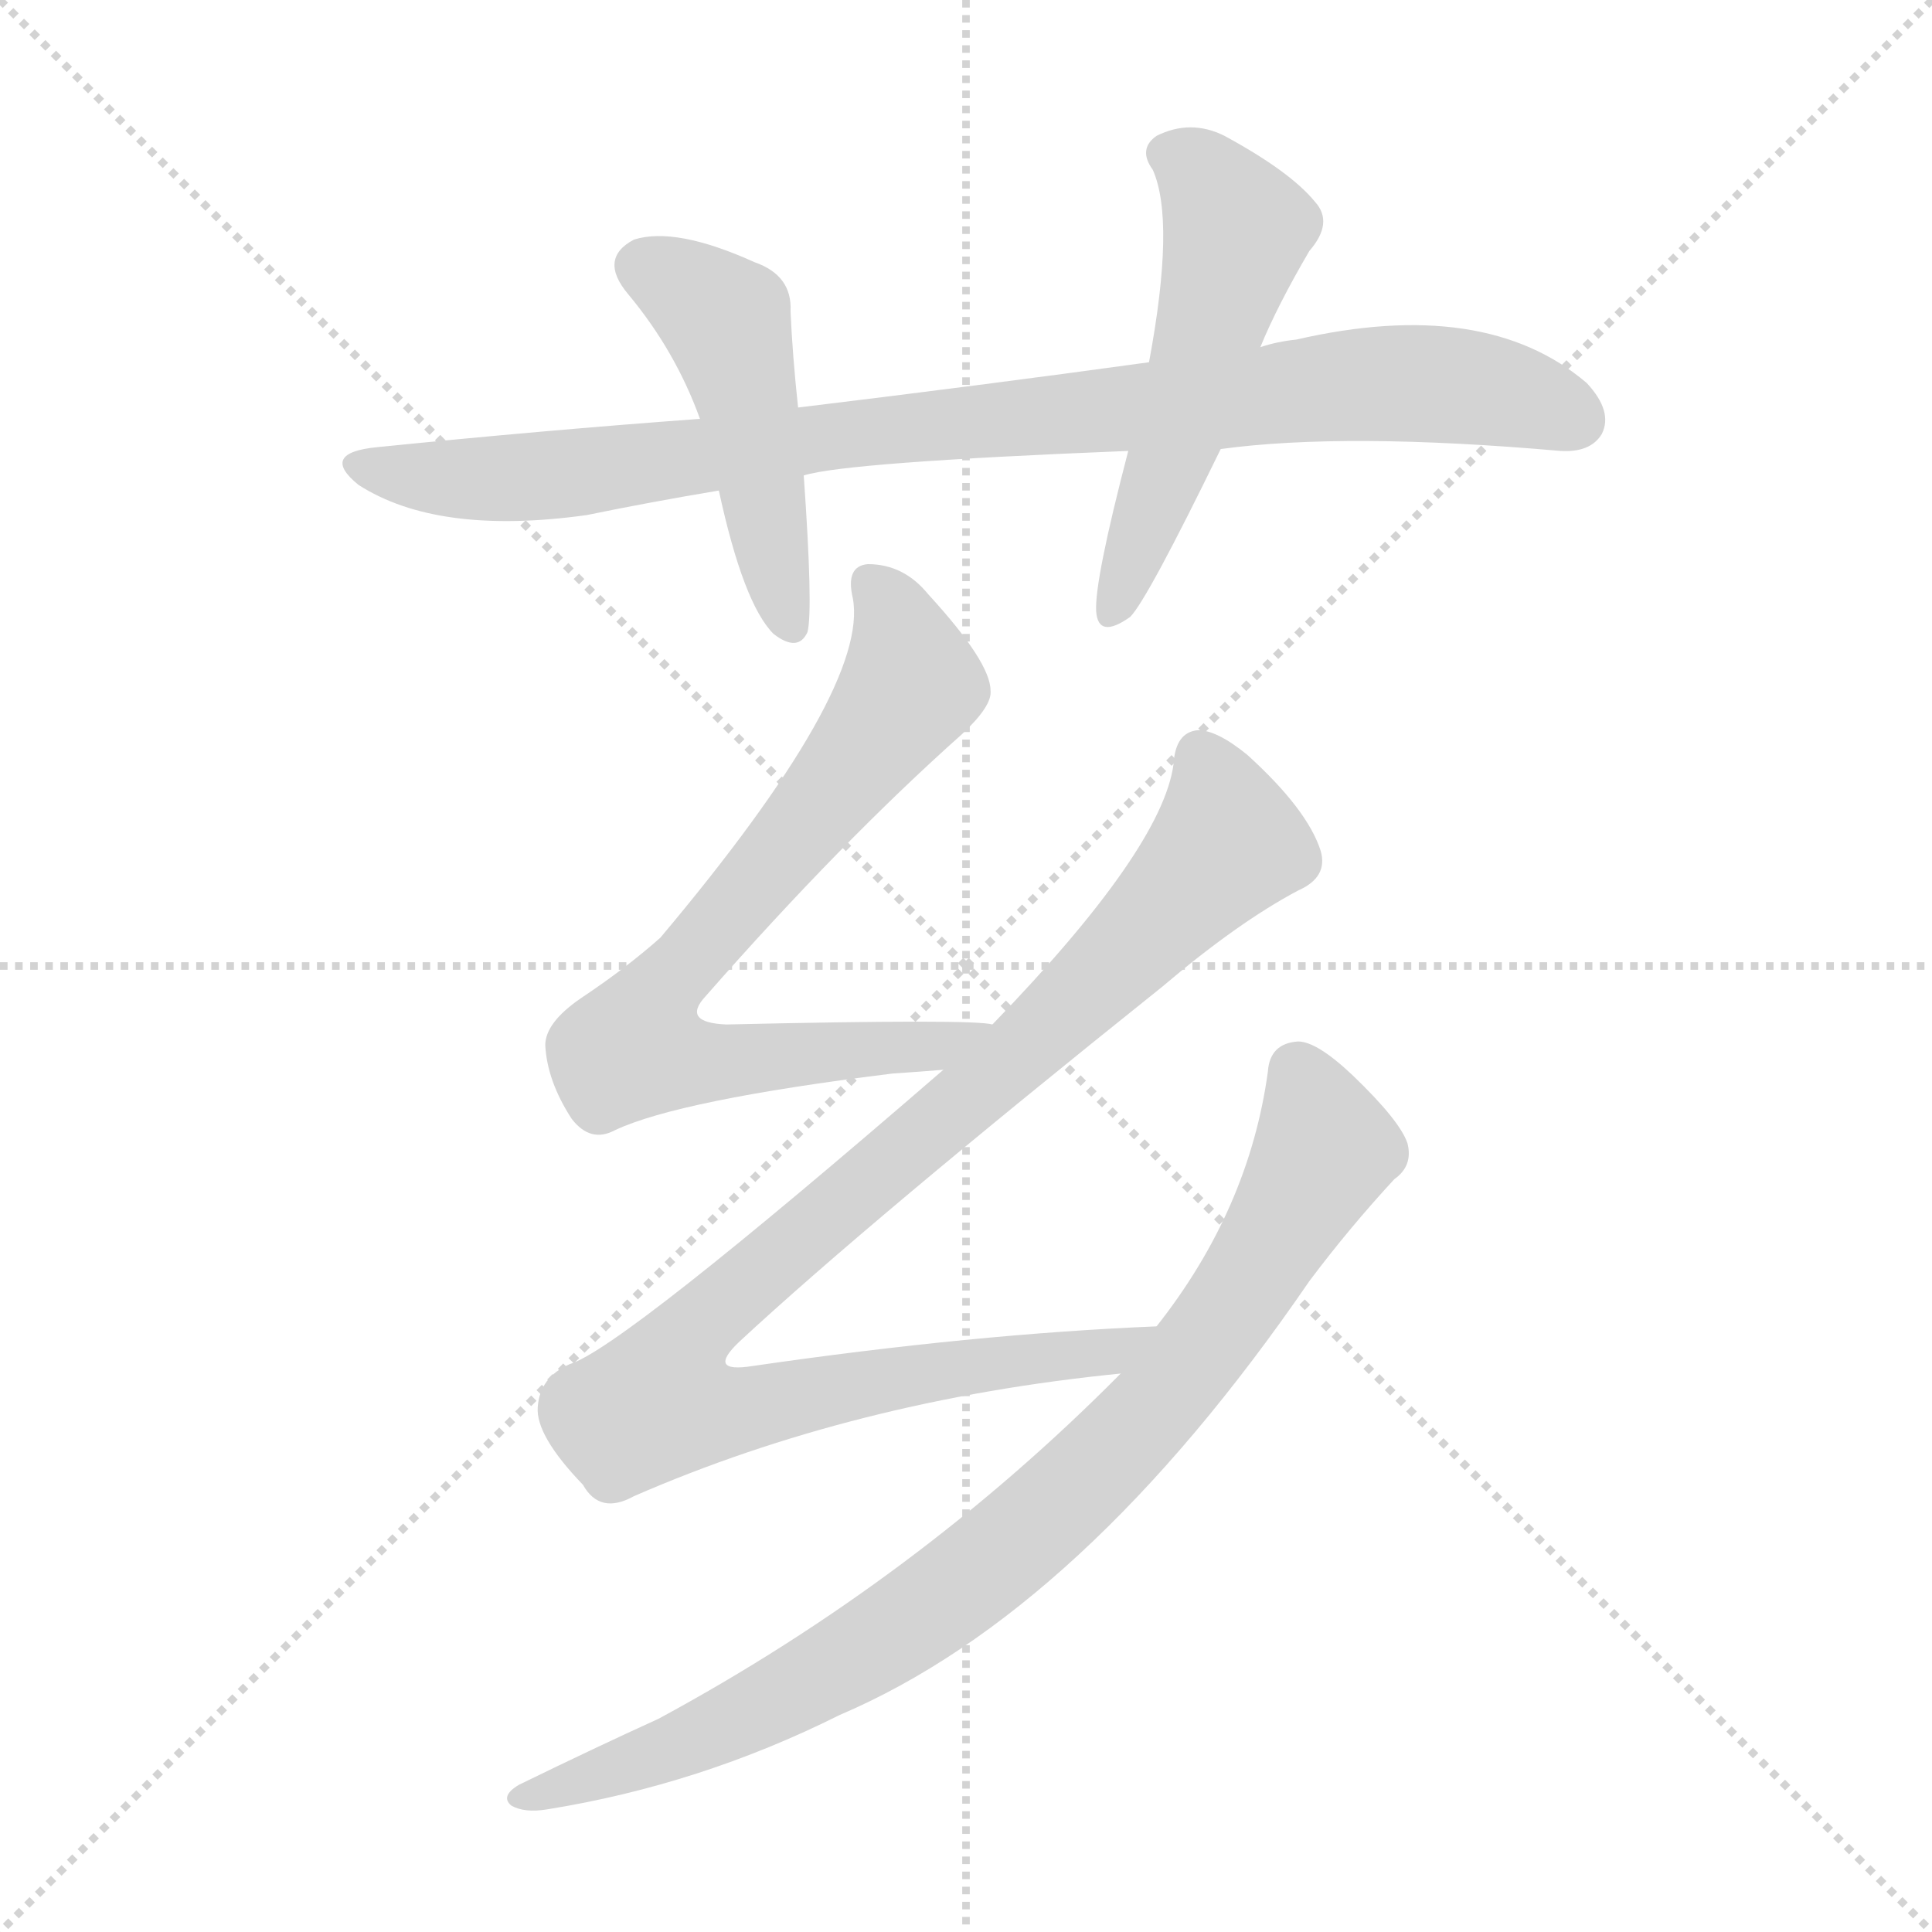 <svg version="1.1" viewBox="0 0 1024 1024" xmlns="http://www.w3.org/2000/svg">
  <g stroke="lightgray" stroke-dasharray="1,1" stroke-width="1" transform="scale(4, 4)">
    <line x1="0" y1="0" x2="256" y2="256"></line>
    <line x1="256" y1="0" x2="0" y2="256"></line>
    <line x1="128" y1="0" x2="128" y2="256"></line>
    <line x1="0" y1="128" x2="256" y2="128"></line>
  </g>
<g transform="scale(1, -1) translate(0, -900)">
   <style type="text/css">
    @keyframes keyframes0 {
      from {
       stroke: blue;
       stroke-dashoffset: 904;
       stroke-width: 128;
       }
       75% {
       animation-timing-function: step-end;
       stroke: blue;
       stroke-dashoffset: 0;
       stroke-width: 128;
       }
       to {
       stroke: black;
       stroke-width: 1024;
       }
       }
       #make-me-a-hanzi-animation-0 {
         animation: keyframes0 0.986s both;
         animation-delay: 0s;
         animation-timing-function: linear;
       }
    @keyframes keyframes1 {
      from {
       stroke: blue;
       stroke-dashoffset: 471;
       stroke-width: 128;
       }
       61% {
       animation-timing-function: step-end;
       stroke: blue;
       stroke-dashoffset: 0;
       stroke-width: 128;
       }
       to {
       stroke: black;
       stroke-width: 1024;
       }
       }
       #make-me-a-hanzi-animation-1 {
         animation: keyframes1 0.633s both;
         animation-delay: 0.986s;
         animation-timing-function: linear;
       }
    @keyframes keyframes2 {
      from {
       stroke: blue;
       stroke-dashoffset: 525;
       stroke-width: 128;
       }
       63% {
       animation-timing-function: step-end;
       stroke: blue;
       stroke-dashoffset: 0;
       stroke-width: 128;
       }
       to {
       stroke: black;
       stroke-width: 1024;
       }
       }
       #make-me-a-hanzi-animation-2 {
         animation: keyframes2 0.677s both;
         animation-delay: 1.619s;
         animation-timing-function: linear;
       }
    @keyframes keyframes3 {
      from {
       stroke: blue;
       stroke-dashoffset: 740;
       stroke-width: 128;
       }
       71% {
       animation-timing-function: step-end;
       stroke: blue;
       stroke-dashoffset: 0;
       stroke-width: 128;
       }
       to {
       stroke: black;
       stroke-width: 1024;
       }
       }
       #make-me-a-hanzi-animation-3 {
         animation: keyframes3 0.852s both;
         animation-delay: 2.296s;
         animation-timing-function: linear;
       }
    @keyframes keyframes4 {
      from {
       stroke: blue;
       stroke-dashoffset: 972;
       stroke-width: 128;
       }
       76% {
       animation-timing-function: step-end;
       stroke: blue;
       stroke-dashoffset: 0;
       stroke-width: 128;
       }
       to {
       stroke: black;
       stroke-width: 1024;
       }
       }
       #make-me-a-hanzi-animation-4 {
         animation: keyframes4 1.041s both;
         animation-delay: 3.148s;
         animation-timing-function: linear;
       }
    @keyframes keyframes5 {
      from {
       stroke: blue;
       stroke-dashoffset: 864;
       stroke-width: 128;
       }
       74% {
       animation-timing-function: step-end;
       stroke: blue;
       stroke-dashoffset: 0;
       stroke-width: 128;
       }
       to {
       stroke: black;
       stroke-width: 1024;
       }
       }
       #make-me-a-hanzi-animation-5 {
         animation: keyframes5 0.953s both;
         animation-delay: 4.189s;
         animation-timing-function: linear;
       }
</style>
<path d="M 647.0 662.0 Q 713.0 671.0 827.0 661.0 Q 843.0 660.0 849.0 670.0 Q 855.0 682.0 841.0 697.0 Q 787.0 743.0 687.0 720.0 Q 677.0 719.0 668.0 716.0 L 609.0 708.0 Q 522.0 696.0 423.0 684.0 L 371.0 678.0 Q 289.0 672.0 200.0 663.0 Q 169.0 660.0 190.0 643.0 Q 232.0 616.0 311.0 627.0 Q 345.0 634.0 381.0 640.0 L 426.0 648.0 Q 448.0 655.0 598.0 661.0 L 647.0 662.0 Z" fill="lightgray"></path> 
<path d="M 423.0 684.0 Q 420.0 712.0 419.0 735.0 Q 420.0 754.0 400.0 761.0 Q 358.0 780.0 336.0 773.0 Q 317.0 763.0 333.0 744.0 Q 358.0 714.0 371.0 678.0 L 381.0 640.0 Q 394.0 580.0 410.0 564.0 Q 423.0 554.0 428.0 565.0 Q 431.0 577.0 426.0 648.0 L 423.0 684.0 Z" fill="lightgray"></path> 
<path d="M 668.0 716.0 Q 677.0 738.0 694.0 767.0 Q 707.0 782.0 697.0 793.0 Q 684.0 809.0 649.0 828.0 Q 631.0 837.0 613.0 828.0 Q 603.0 821.0 611.0 810.0 Q 623.0 783.0 609.0 708.0 L 598.0 661.0 Q 580.0 592.0 581.0 576.0 Q 582.0 561.0 599.0 573.0 Q 608.0 582.0 647.0 662.0 L 668.0 716.0 Z" fill="lightgray"></path> 
<path d="M 526.0 357.0 Q 516.0 360.0 385.0 357.0 Q 361.0 358.0 374.0 372.0 Q 446.0 454.0 510.0 511.0 Q 526.0 526.0 525.0 534.0 Q 525.0 549.0 492.0 585.0 Q 479.0 601.0 460.0 601.0 Q 448.0 600.0 452.0 583.0 Q 461.0 535.0 350.0 403.0 Q 332.0 387.0 308.0 371.0 Q 289.0 358.0 289.0 346.0 Q 290.0 327.0 303.0 307.0 Q 313.0 294.0 326.0 301.0 Q 360.0 317.0 473.0 331.0 Q 488.0 332.0 500.0 333.0 C 530.0 335.0 556.0 355.0 526.0 357.0 Z" fill="lightgray"></path> 
<path d="M 613.0 197.0 Q 516.0 193.0 399.0 176.0 Q 374.0 172.0 392.0 189.0 Q 461.0 253.0 616.0 377.0 Q 656.0 411.0 688.0 428.0 Q 704.0 435.0 700.0 449.0 Q 693.0 471.0 661.0 500.0 Q 645.0 513.0 635.0 513.0 Q 623.0 512.0 622.0 495.0 Q 616.0 450.0 526.0 357.0 L 500.0 333.0 Q 329.0 185.0 302.0 177.0 Q 286.0 170.0 285.0 154.0 Q 284.0 139.0 309.0 113.0 Q 318.0 97.0 336.0 107.0 Q 453.0 158.0 594.0 172.0 C 624.0 175.0 643.0 198.0 613.0 197.0 Z" fill="lightgray"></path> 
<path d="M 594.0 172.0 Q 486.0 63.0 349.0 -11.0 Q 316.0 -26.0 275.0 -46.0 Q 265.0 -52.0 271.0 -57.0 Q 278.0 -61.0 290.0 -59.0 Q 371.0 -46.0 445.0 -9.0 Q 574.0 46.0 694.0 221.0 Q 715.0 249.0 739.0 275.0 Q 749.0 282.0 746.0 294.0 Q 742.0 306.0 717.0 330.0 Q 698.0 348.0 688.0 348.0 Q 673.0 347.0 672.0 332.0 Q 662.0 259.0 613.0 197.0 L 594.0 172.0 Z" fill="lightgray"></path> 
      <clipPath id="make-me-a-hanzi-clip-0">
      <path d="M 647.0 662.0 Q 713.0 671.0 827.0 661.0 Q 843.0 660.0 849.0 670.0 Q 855.0 682.0 841.0 697.0 Q 787.0 743.0 687.0 720.0 Q 677.0 719.0 668.0 716.0 L 609.0 708.0 Q 522.0 696.0 423.0 684.0 L 371.0 678.0 Q 289.0 672.0 200.0 663.0 Q 169.0 660.0 190.0 643.0 Q 232.0 616.0 311.0 627.0 Q 345.0 634.0 381.0 640.0 L 426.0 648.0 Q 448.0 655.0 598.0 661.0 L 647.0 662.0 Z" fill="lightgray"></path>
      </clipPath>
      <path clip-path="url(#make-me-a-hanzi-clip-0)" d="M 193.0 654.0 L 237.0 646.0 L 299.0 648.0 L 432.0 668.0 L 718.0 696.0 L 777.0 695.0 L 835.0 677.0 " fill="none" id="make-me-a-hanzi-animation-0" stroke-dasharray="776 1552" stroke-linecap="round"></path>

      <clipPath id="make-me-a-hanzi-clip-1">
      <path d="M 423.0 684.0 Q 420.0 712.0 419.0 735.0 Q 420.0 754.0 400.0 761.0 Q 358.0 780.0 336.0 773.0 Q 317.0 763.0 333.0 744.0 Q 358.0 714.0 371.0 678.0 L 381.0 640.0 Q 394.0 580.0 410.0 564.0 Q 423.0 554.0 428.0 565.0 Q 431.0 577.0 426.0 648.0 L 423.0 684.0 Z" fill="lightgray"></path>
      </clipPath>
      <path clip-path="url(#make-me-a-hanzi-clip-1)" d="M 342.0 758.0 L 386.0 727.0 L 419.0 569.0 " fill="none" id="make-me-a-hanzi-animation-1" stroke-dasharray="343 686" stroke-linecap="round"></path>

      <clipPath id="make-me-a-hanzi-clip-2">
      <path d="M 668.0 716.0 Q 677.0 738.0 694.0 767.0 Q 707.0 782.0 697.0 793.0 Q 684.0 809.0 649.0 828.0 Q 631.0 837.0 613.0 828.0 Q 603.0 821.0 611.0 810.0 Q 623.0 783.0 609.0 708.0 L 598.0 661.0 Q 580.0 592.0 581.0 576.0 Q 582.0 561.0 599.0 573.0 Q 608.0 582.0 647.0 662.0 L 668.0 716.0 Z" fill="lightgray"></path>
      </clipPath>
      <path clip-path="url(#make-me-a-hanzi-clip-2)" d="M 619.0 818.0 L 636.0 809.0 L 656.0 778.0 L 623.0 661.0 L 590.0 576.0 " fill="none" id="make-me-a-hanzi-animation-2" stroke-dasharray="397 794" stroke-linecap="round"></path>

      <clipPath id="make-me-a-hanzi-clip-3">
      <path d="M 526.0 357.0 Q 516.0 360.0 385.0 357.0 Q 361.0 358.0 374.0 372.0 Q 446.0 454.0 510.0 511.0 Q 526.0 526.0 525.0 534.0 Q 525.0 549.0 492.0 585.0 Q 479.0 601.0 460.0 601.0 Q 448.0 600.0 452.0 583.0 Q 461.0 535.0 350.0 403.0 Q 332.0 387.0 308.0 371.0 Q 289.0 358.0 289.0 346.0 Q 290.0 327.0 303.0 307.0 Q 313.0 294.0 326.0 301.0 Q 360.0 317.0 473.0 331.0 Q 488.0 332.0 500.0 333.0 C 530.0 335.0 556.0 355.0 526.0 357.0 Z" fill="lightgray"></path>
      </clipPath>
      <path clip-path="url(#make-me-a-hanzi-clip-3)" d="M 462.0 590.0 L 479.0 560.0 L 481.0 533.0 L 358.0 384.0 L 342.0 361.0 L 338.0 344.0 L 384.0 337.0 L 493.0 345.0 L 519.0 354.0 " fill="none" id="make-me-a-hanzi-animation-3" stroke-dasharray="612 1224" stroke-linecap="round"></path>

      <clipPath id="make-me-a-hanzi-clip-4">
      <path d="M 613.0 197.0 Q 516.0 193.0 399.0 176.0 Q 374.0 172.0 392.0 189.0 Q 461.0 253.0 616.0 377.0 Q 656.0 411.0 688.0 428.0 Q 704.0 435.0 700.0 449.0 Q 693.0 471.0 661.0 500.0 Q 645.0 513.0 635.0 513.0 Q 623.0 512.0 622.0 495.0 Q 616.0 450.0 526.0 357.0 L 500.0 333.0 Q 329.0 185.0 302.0 177.0 Q 286.0 170.0 285.0 154.0 Q 284.0 139.0 309.0 113.0 Q 318.0 97.0 336.0 107.0 Q 453.0 158.0 594.0 172.0 C 624.0 175.0 643.0 198.0 613.0 197.0 Z" fill="lightgray"></path>
      </clipPath>
      <path clip-path="url(#make-me-a-hanzi-clip-4)" d="M 637.0 498.0 L 650.0 452.0 L 522.0 325.0 L 372.0 199.0 L 359.0 162.0 L 392.0 153.0 L 505.0 175.0 L 585.0 182.0 L 606.0 192.0 " fill="none" id="make-me-a-hanzi-animation-4" stroke-dasharray="844 1688" stroke-linecap="round"></path>

      <clipPath id="make-me-a-hanzi-clip-5">
      <path d="M 594.0 172.0 Q 486.0 63.0 349.0 -11.0 Q 316.0 -26.0 275.0 -46.0 Q 265.0 -52.0 271.0 -57.0 Q 278.0 -61.0 290.0 -59.0 Q 371.0 -46.0 445.0 -9.0 Q 574.0 46.0 694.0 221.0 Q 715.0 249.0 739.0 275.0 Q 749.0 282.0 746.0 294.0 Q 742.0 306.0 717.0 330.0 Q 698.0 348.0 688.0 348.0 Q 673.0 347.0 672.0 332.0 Q 662.0 259.0 613.0 197.0 L 594.0 172.0 Z" fill="lightgray"></path>
      </clipPath>
      <path clip-path="url(#make-me-a-hanzi-clip-5)" d="M 687.0 333.0 L 701.0 300.0 L 698.0 282.0 L 647.0 198.0 L 570.0 111.0 L 494.0 48.0 L 416.0 1.0 L 350.0 -29.0 L 277.0 -53.0 " fill="none" id="make-me-a-hanzi-animation-5" stroke-dasharray="736 1472" stroke-linecap="round"></path>

</g>
</svg>
